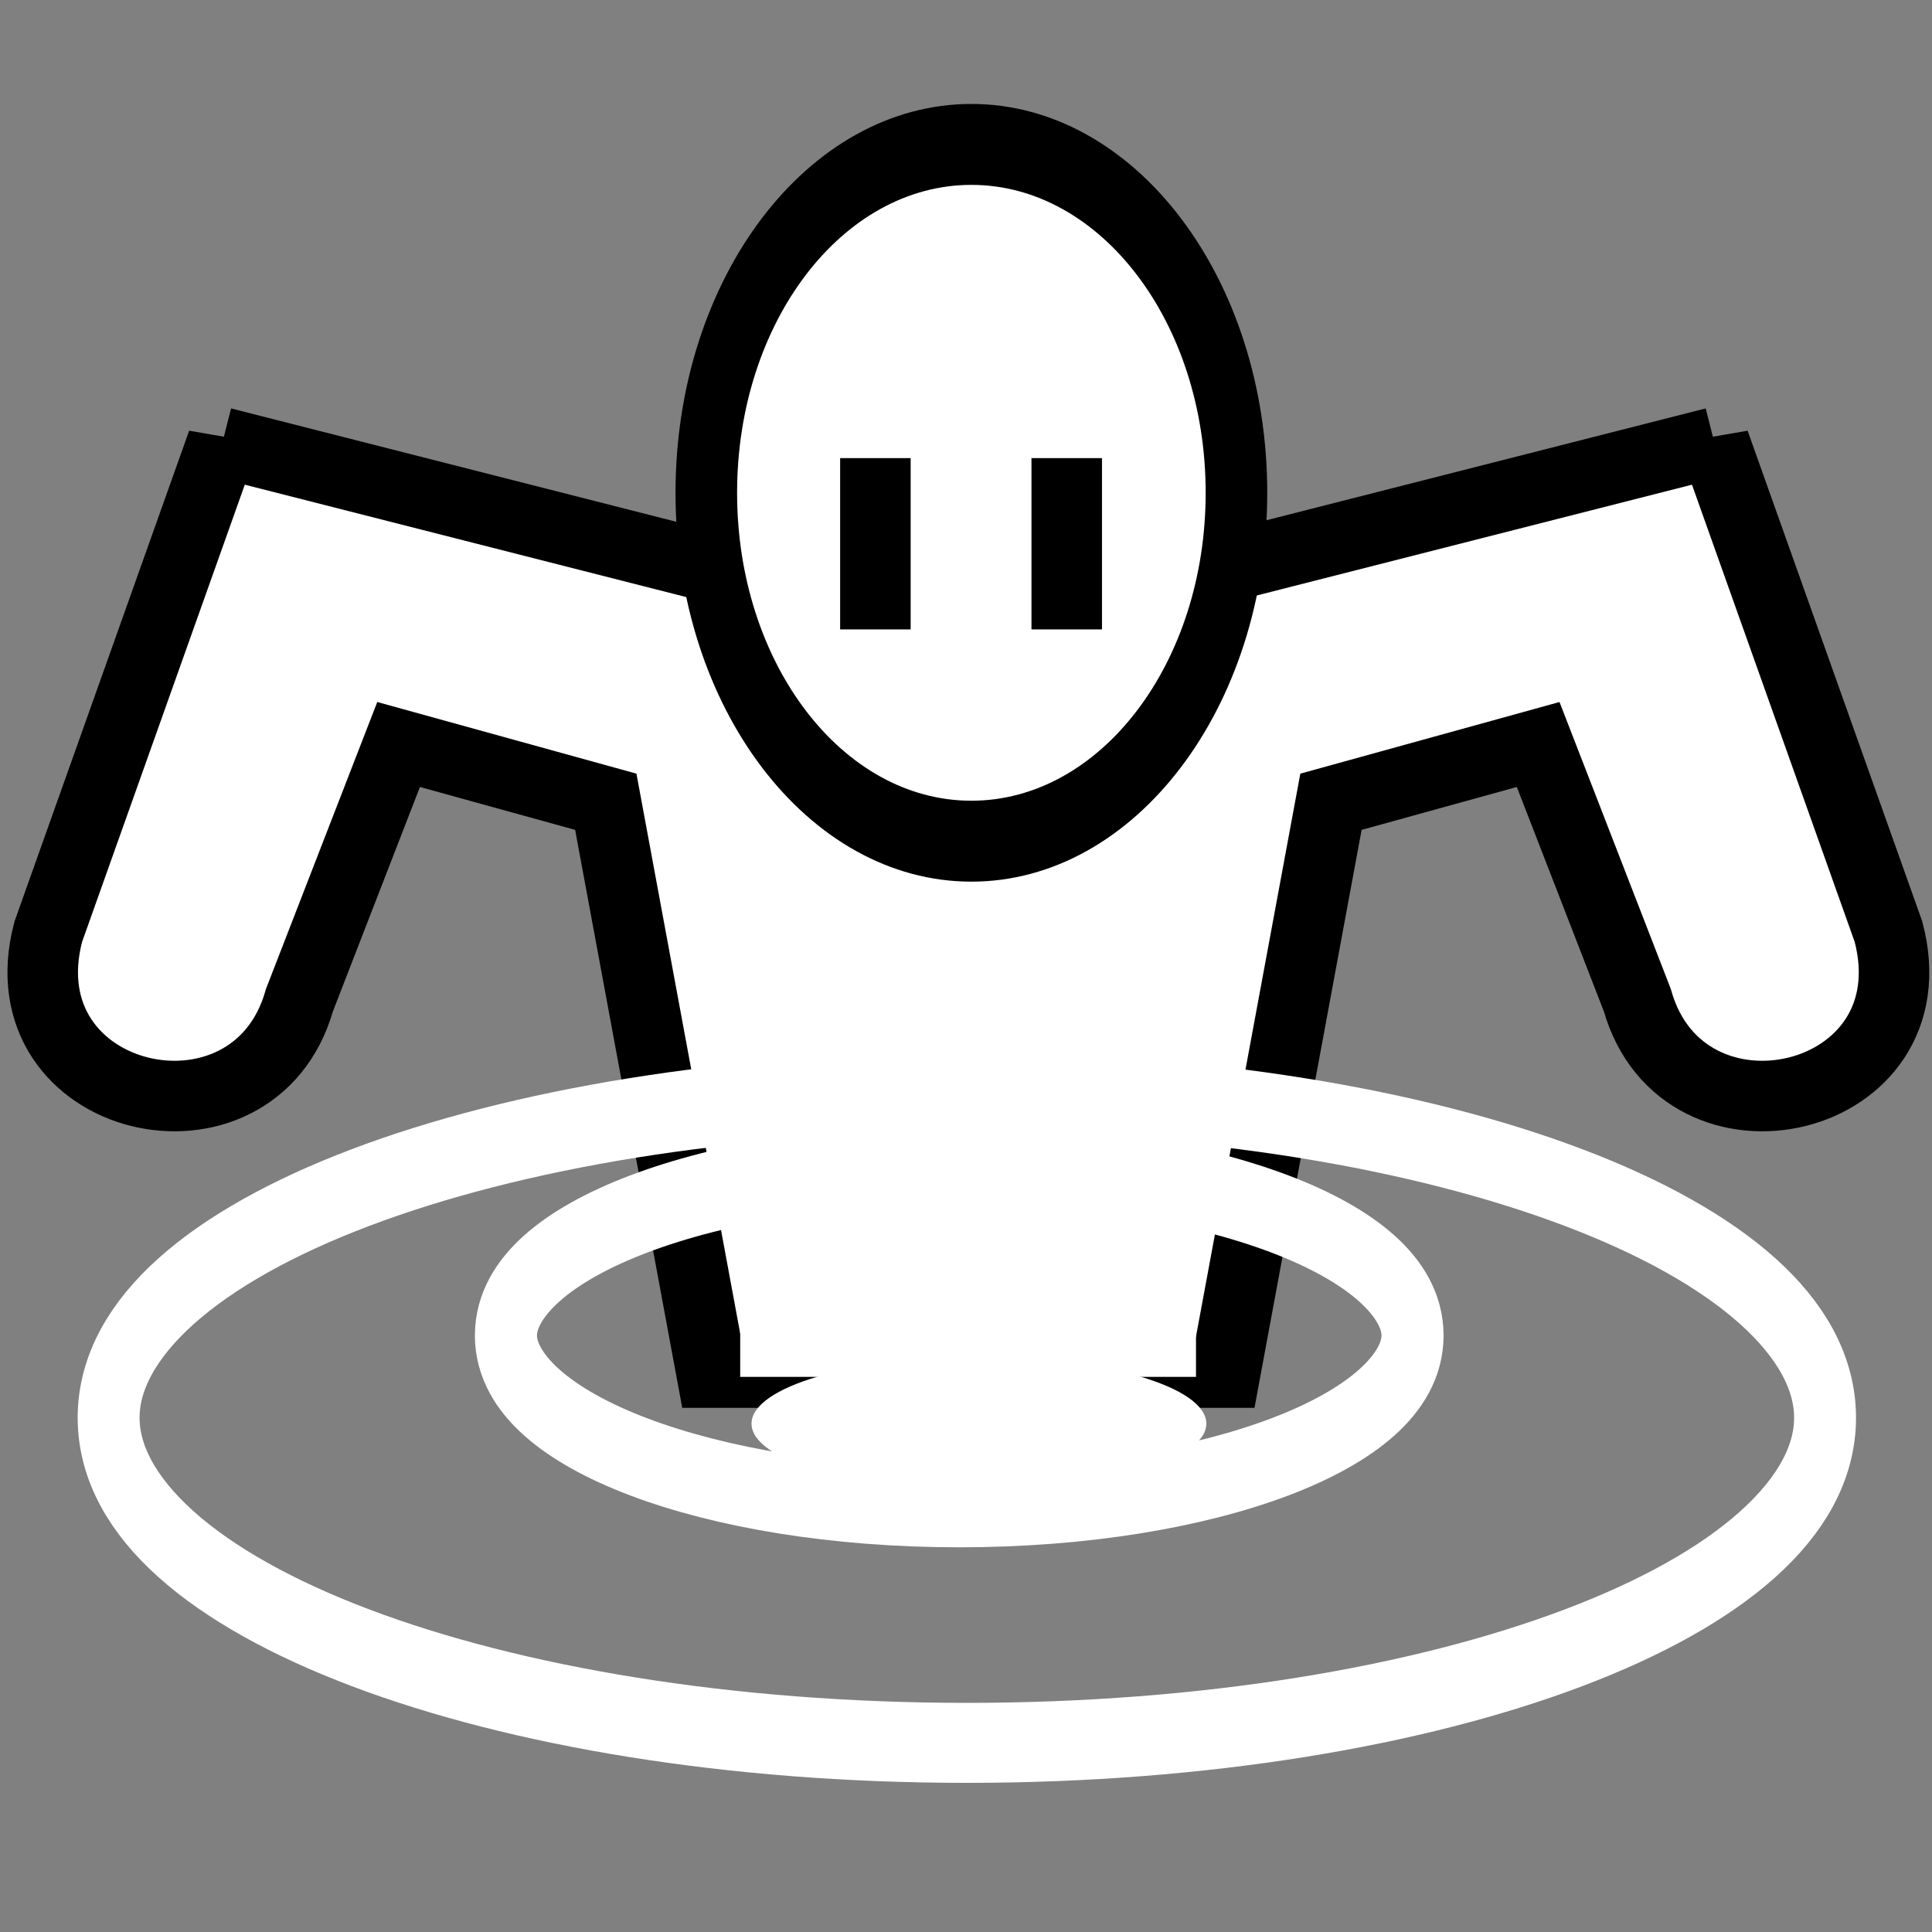 <svg viewBox="0 0 512 512" xmlns="http://www.w3.org/2000/svg">

<rect x="0" y="0" width="512" height="512" fill="#808080" stroke="none"/>

<g transform="matrix(18.689,0,0,18.689,-8398.852,-33369.862)">
<path d="m 452.554 1791.81 -2.469 6.938 c -0.648 2.46 2.914 3.265 3.562 0.969 l 1.406 -3.625 2.938 0.812 1.5 8.094 h 3.127 v -10.625 l -10.064 -2.562 z" fill="#fff" stroke="#000"/>
<path d="m 473.711 1791.81 2.469 6.938 c 0.648 2.46 -2.914 3.265 -3.562 0.969 l -1.406 -3.625 -2.938 0.812 -1.5 8.094 h -3.127 v -10.625 l 10.064 -2.562 z" fill="#fff" stroke="#000"/>
<path d="m 459.897 1795.97 h 6.463 v 9.089 h -6.463 z" fill="#fff"/>
<path d="m 29.357 1146.4 c 0 1.412 -1.145 2.557 -2.557 2.557 s -2.557 -1.145 -2.557 -2.557 1.145 -2.557 2.557 -2.557 2.557 1.145 2.557 2.557 z" fill="#fff" stroke="#000" stroke-width=".594" transform="matrix(1.47,0,0,1.932,423.779,-422.322)"/>
<path d="m 461.814 1794.46 -0 -2.429" fill="none" stroke="#000"/>
<path d="m 466.083 1804.96 c 0 0.49 -1.353 0.886 -3.022 0.886 s -3.022 -0.397 -3.022 -0.886 1.353 -0.887 3.022 -0.887 3.022 0.397 3.022 0.887 z" fill="#fff" transform="matrix(1.067,0,0,1.067,-30.804,-120.17)"/>
<path d="m 466.083 1804.96 c 0 0.49 -1.353 0.886 -3.022 0.886 s -3.022 -0.397 -3.022 -0.886 1.353 -0.887 3.022 -0.887 3.022 0.397 3.022 0.887 z" fill="none" stroke="#fff" stroke-width=".414" transform="matrix(2.127,0,0,2.748,-521.928,-3155.558)"/>
<path d="m 466.083 1804.96 c 0 0.49 -1.353 0.886 -3.022 0.886 s -3.022 -0.397 -3.022 -0.886 1.353 -0.887 3.022 -0.887 3.022 0.397 3.022 0.887 z" fill="none" stroke="#fff" stroke-width=".218" transform="matrix(4.027,0,0,5.203,-1401.636,-7585.568)"/>
<path d="m 464.527 1794.46 -0 -2.429" fill="none" stroke="#000"/>
</g>
</svg>
